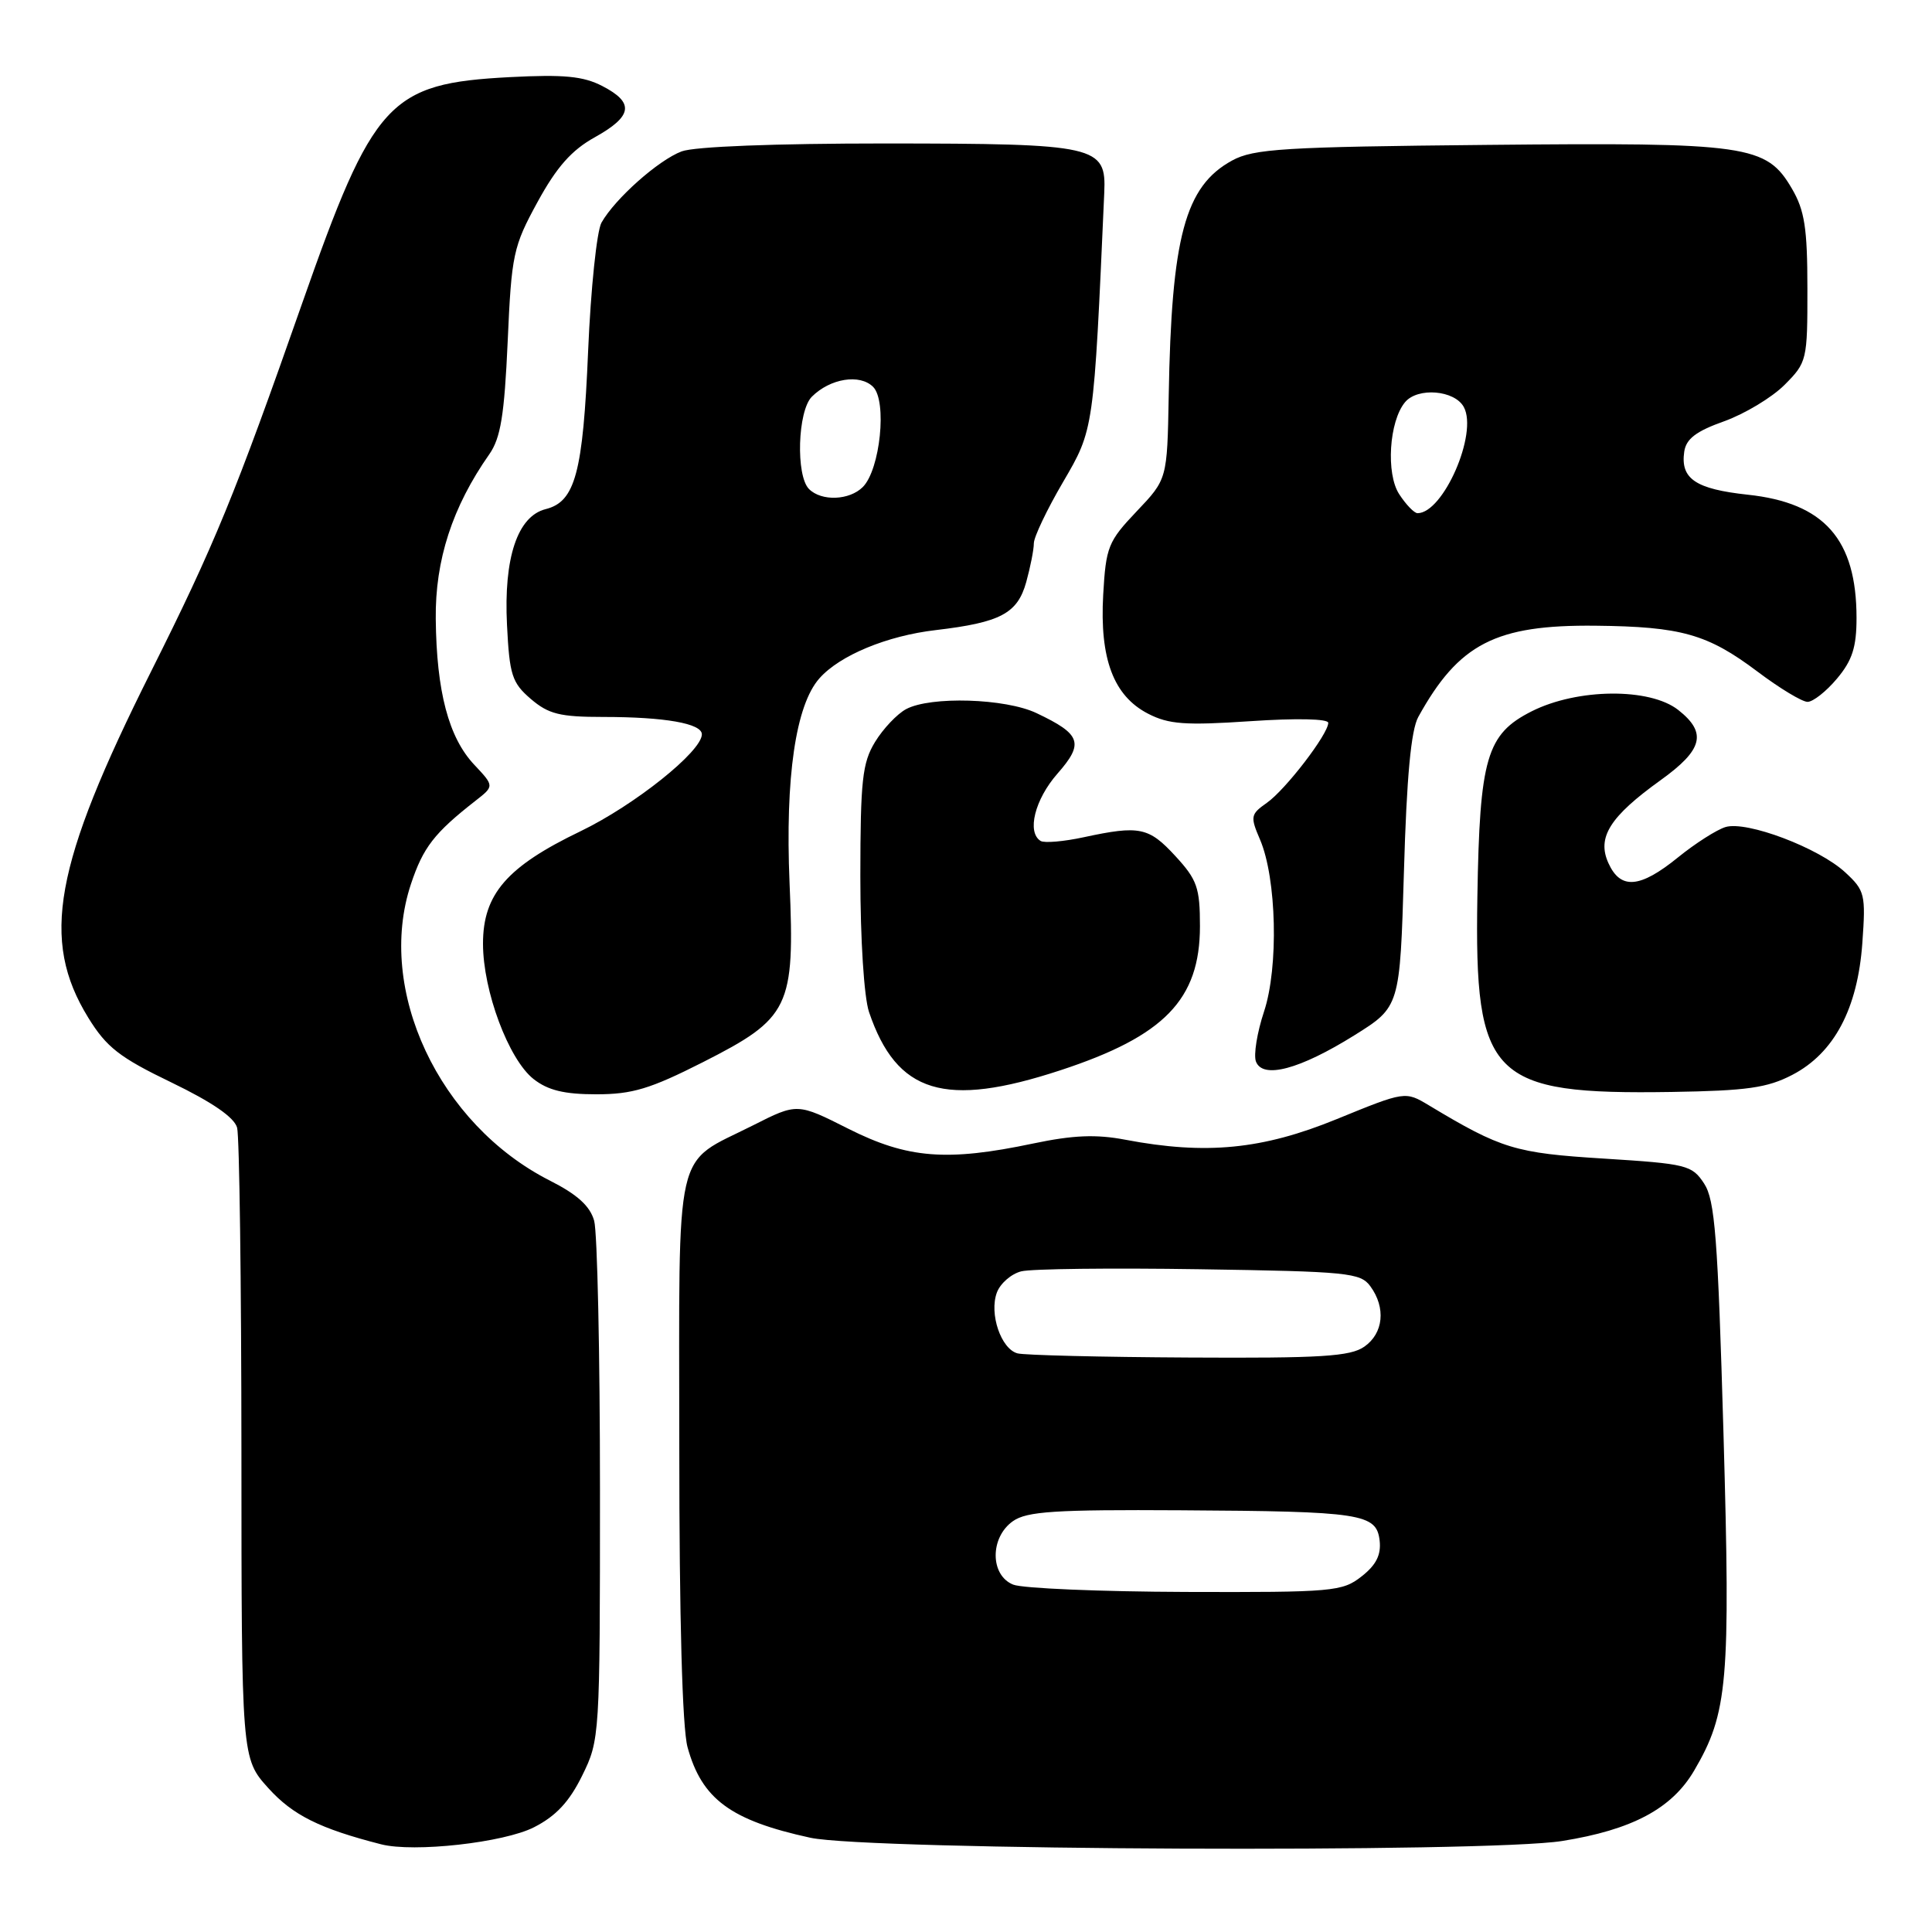 <?xml version="1.0" encoding="UTF-8" standalone="no"?>
<!DOCTYPE svg PUBLIC "-//W3C//DTD SVG 1.1//EN" "http://www.w3.org/Graphics/SVG/1.1/DTD/svg11.dtd" >
<svg xmlns="http://www.w3.org/2000/svg" xmlns:xlink="http://www.w3.org/1999/xlink" version="1.1" viewBox="0 0 256 256">
 <g >
 <path fill="currentColor"
d=" M 70.76 242.12 C 73.67 240.64 75.44 238.74 77.14 235.28 C 79.47 230.55 79.50 230.14 79.50 197.50 C 79.50 179.35 79.15 163.27 78.73 161.76 C 78.19 159.81 76.49 158.27 72.85 156.43 C 58.15 148.97 49.80 131.15 54.45 117.15 C 56.07 112.28 57.54 110.38 63.00 106.11 C 65.50 104.16 65.50 104.16 62.84 101.33 C 59.45 97.73 57.84 91.64 57.74 82.02 C 57.65 74.21 59.94 67.17 64.83 60.20 C 66.34 58.04 66.83 55.05 67.27 45.26 C 67.78 33.70 68.00 32.67 71.23 26.76 C 73.76 22.13 75.74 19.89 78.83 18.18 C 83.83 15.39 84.09 13.61 79.81 11.40 C 77.28 10.09 74.71 9.85 67.55 10.22 C 51.53 11.06 49.48 13.30 40.02 40.24 C 31.14 65.57 28.41 72.22 20.02 88.97 C 7.14 114.67 5.35 124.54 11.69 134.84 C 14.11 138.77 15.84 140.12 22.71 143.43 C 28.13 146.05 31.05 148.06 31.42 149.43 C 31.72 150.57 31.98 169.84 31.99 192.25 C 32.00 232.99 32.00 232.99 35.56 236.94 C 38.81 240.53 42.37 242.30 50.50 244.38 C 54.84 245.49 66.77 244.16 70.76 242.12 Z  M 207.00 243.94 C 216.27 242.46 221.53 239.65 224.48 234.62 C 228.96 226.98 229.31 222.93 228.37 189.92 C 227.62 163.96 227.24 159.01 225.80 156.82 C 224.20 154.38 223.50 154.21 212.53 153.52 C 200.75 152.79 198.95 152.24 189.35 146.47 C 186.20 144.58 186.20 144.58 177.12 148.29 C 167.27 152.32 159.79 153.05 149.11 151.02 C 145.23 150.28 142.19 150.41 136.90 151.52 C 125.46 153.93 120.26 153.51 112.44 149.58 C 105.64 146.15 105.64 146.15 99.79 149.11 C 89.17 154.47 90.00 150.87 90.01 191.75 C 90.01 214.51 90.41 228.95 91.10 231.50 C 92.99 238.39 96.81 241.21 107.37 243.51 C 115.08 245.18 197.01 245.54 207.00 243.94 Z  M 93.13 140.75 C 104.66 134.90 105.33 133.51 104.62 116.99 C 104.03 103.02 105.43 93.42 108.58 89.88 C 111.27 86.84 117.53 84.24 124.00 83.49 C 132.58 82.48 134.82 81.29 135.98 77.13 C 136.53 75.14 136.99 72.82 136.99 71.98 C 137.00 71.15 138.73 67.51 140.85 63.89 C 144.96 56.85 144.92 57.12 146.32 25.54 C 146.60 19.30 145.40 19.03 117.32 19.01 C 102.66 19.01 92.02 19.42 90.32 20.06 C 87.24 21.22 81.50 26.32 79.70 29.50 C 79.08 30.60 78.28 38.25 77.93 46.50 C 77.25 62.66 76.22 66.48 72.31 67.46 C 68.57 68.40 66.73 73.91 67.18 82.81 C 67.51 89.44 67.84 90.47 70.33 92.61 C 72.68 94.62 74.18 95.00 79.93 95.00 C 88.08 95.00 93.00 95.86 93.00 97.30 C 93.00 99.57 84.08 106.69 76.93 110.14 C 67.17 114.83 64.00 118.48 64.00 125.04 C 64.00 131.30 67.39 140.37 70.70 142.98 C 72.60 144.47 74.76 145.00 79.01 145.00 C 83.79 145.00 86.16 144.28 93.13 140.75 Z  M 140.50 141.82 C 154.30 137.29 158.99 132.44 159.00 122.74 C 159.00 117.62 158.63 116.57 155.75 113.44 C 152.22 109.60 150.99 109.35 143.64 110.93 C 140.97 111.51 138.38 111.73 137.89 111.43 C 136.03 110.28 137.12 105.93 140.11 102.52 C 143.67 98.47 143.27 97.30 137.34 94.49 C 133.22 92.53 123.31 92.23 120.07 93.96 C 118.87 94.60 117.02 96.56 115.95 98.31 C 114.26 101.08 114.01 103.41 114.00 116.10 C 114.00 124.50 114.49 132.14 115.15 134.10 C 118.82 144.91 125.20 146.85 140.50 141.82 Z  M 237.50 142.42 C 243.03 139.54 246.15 133.66 246.77 124.95 C 247.23 118.52 247.11 118.00 244.51 115.60 C 241.01 112.35 231.44 108.73 228.63 109.59 C 227.46 109.95 224.62 111.76 222.33 113.62 C 217.30 117.70 214.73 117.91 213.13 114.38 C 211.57 110.97 213.30 108.22 220.05 103.37 C 225.66 99.34 226.22 97.10 222.37 94.07 C 218.60 91.11 209.02 91.20 202.96 94.25 C 196.98 97.27 196.06 100.40 195.76 118.83 C 195.36 142.88 197.53 145.06 221.50 144.69 C 231.47 144.53 234.18 144.15 237.50 142.42 Z  M 179.45 137.19 C 185.50 133.41 185.50 133.41 186.03 115.45 C 186.39 102.93 186.97 96.74 187.93 95.00 C 193.29 85.29 198.18 82.77 211.41 82.91 C 222.78 83.03 226.26 84.02 232.85 88.97 C 235.79 91.19 238.79 93.00 239.51 93.00 C 240.23 93.00 241.99 91.62 243.41 89.92 C 245.43 87.52 246.00 85.76 246.00 81.89 C 246.00 71.47 241.74 66.63 231.58 65.55 C 224.66 64.80 222.65 63.44 223.17 59.85 C 223.42 58.15 224.74 57.14 228.46 55.82 C 231.18 54.84 234.78 52.68 236.46 51.00 C 239.43 48.02 239.50 47.73 239.49 38.23 C 239.49 30.24 239.12 27.87 237.44 25.00 C 234.05 19.20 231.64 18.86 197.01 19.20 C 170.07 19.46 166.12 19.71 163.26 21.27 C 157.02 24.68 155.22 31.37 154.86 52.50 C 154.66 63.50 154.66 63.50 150.61 67.76 C 146.83 71.74 146.54 72.47 146.18 78.80 C 145.70 87.30 147.55 92.20 152.11 94.56 C 154.86 95.98 157.03 96.14 165.69 95.56 C 171.78 95.15 176.00 95.24 176.00 95.78 C 176.00 97.27 170.33 104.66 167.85 106.39 C 165.70 107.90 165.65 108.20 166.96 111.25 C 169.16 116.39 169.44 128.16 167.49 134.04 C 166.57 136.81 166.09 139.79 166.42 140.66 C 167.32 143.01 172.22 141.70 179.45 137.19 Z  M 134.25 209.97 C 131.17 208.73 131.16 203.71 134.22 201.56 C 136.07 200.26 139.83 200.02 156.47 200.12 C 180.46 200.26 182.39 200.56 182.81 204.14 C 183.02 206.03 182.35 207.37 180.42 208.88 C 177.87 210.89 176.64 211.00 157.12 210.94 C 145.78 210.90 135.49 210.47 134.25 209.97 Z  M 134.83 179.33 C 132.64 178.75 131.05 174.08 132.09 171.27 C 132.54 170.06 134.00 168.79 135.32 168.46 C 136.64 168.12 147.27 168.00 158.94 168.18 C 178.59 168.48 180.27 168.64 181.58 170.44 C 183.66 173.28 183.32 176.67 180.78 178.44 C 178.92 179.74 175.07 179.98 157.53 179.88 C 145.96 179.82 135.75 179.57 134.83 179.33 Z  M 107.20 64.80 C 105.43 63.03 105.69 54.46 107.57 52.57 C 110.00 50.14 113.93 49.51 115.69 51.26 C 117.57 53.14 116.63 62.22 114.33 64.53 C 112.55 66.31 108.85 66.45 107.20 64.80 Z  M 185.40 65.48 C 183.63 62.78 184.06 55.83 186.17 53.30 C 187.84 51.28 192.77 51.69 193.97 53.95 C 195.85 57.45 191.24 68.00 187.83 68.00 C 187.40 68.00 186.30 66.87 185.40 65.48 Z "/>
</g>
</svg>